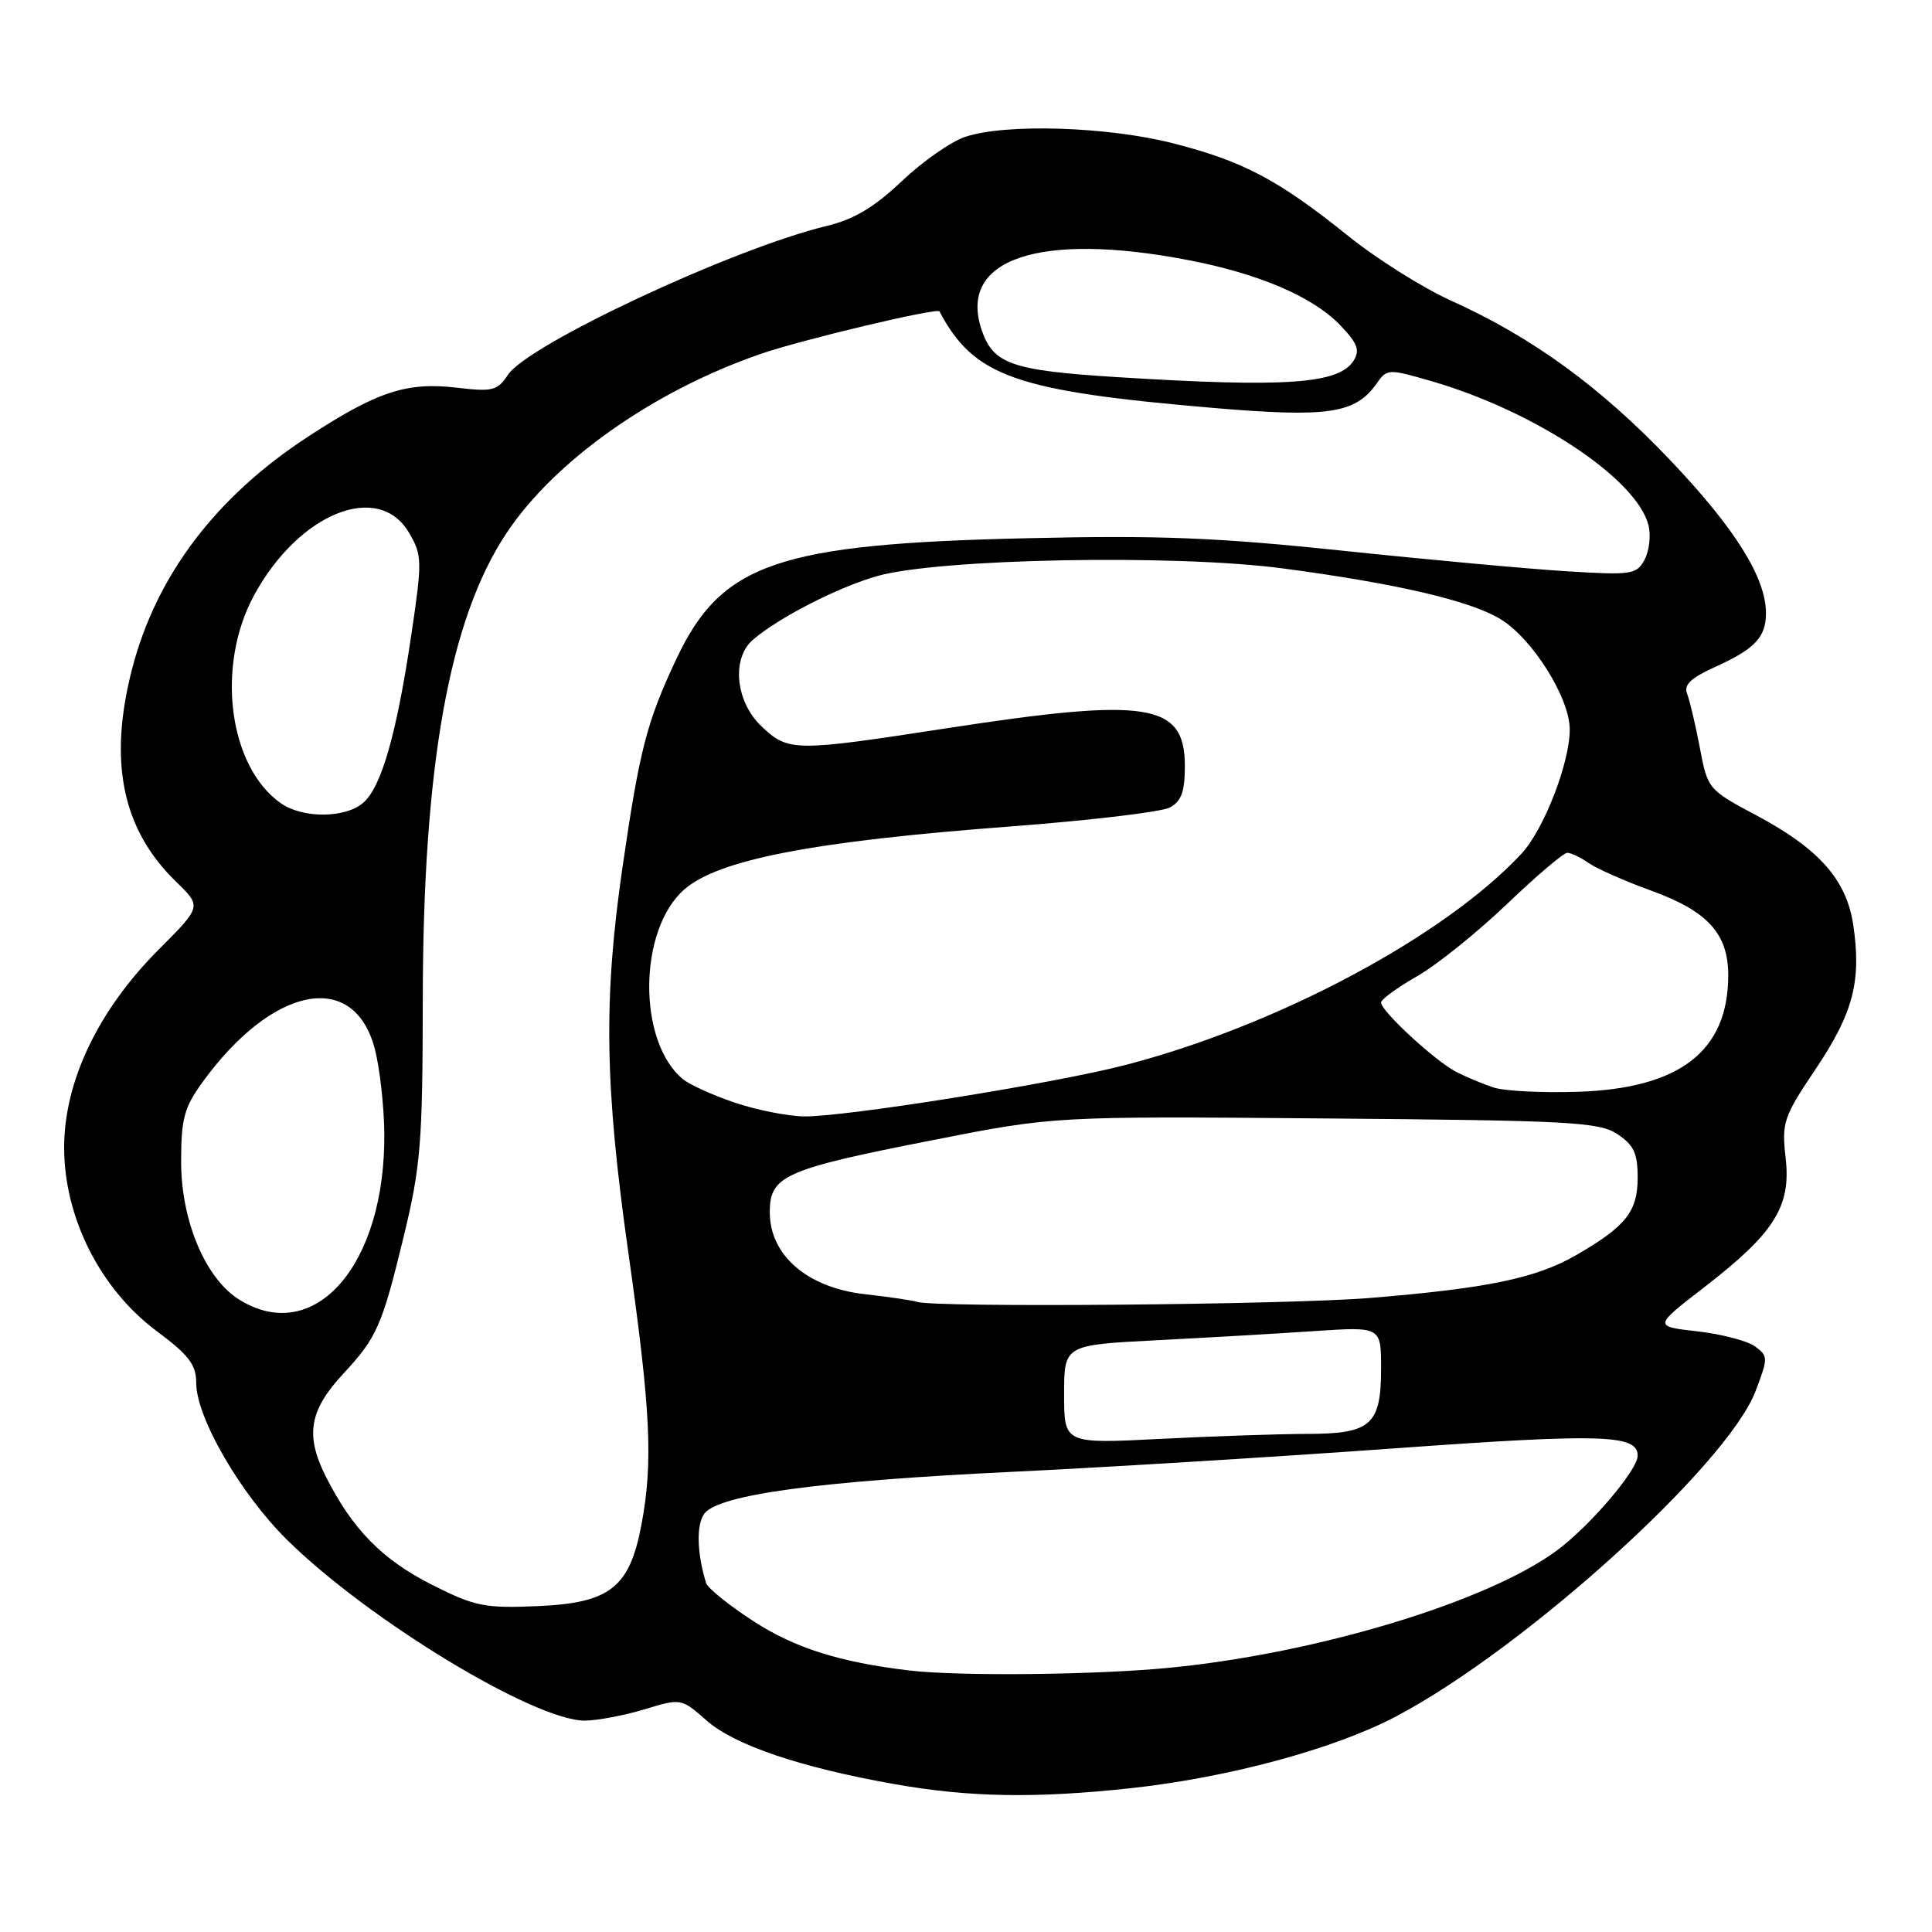 <?xml version="1.0" encoding="UTF-8" standalone="no"?>
<!DOCTYPE svg PUBLIC "-//W3C//DTD SVG 1.1//EN" "http://www.w3.org/Graphics/SVG/1.1/DTD/svg11.dtd" >
<svg xmlns="http://www.w3.org/2000/svg" xmlns:xlink="http://www.w3.org/1999/xlink" version="1.1" viewBox="0 0 256 256">
 <g >
 <path fill="currentColor"
d=" M 149.79 236.95 C 162.72 235.55 176.73 231.77 184.90 227.48 C 201.91 218.55 228.86 194.17 232.62 184.33 C 234.30 179.92 234.30 179.69 232.54 178.40 C 231.53 177.67 228.10 176.77 224.91 176.41 C 219.11 175.75 219.11 175.75 225.78 170.60 C 235.12 163.39 237.34 159.87 236.61 153.46 C 236.07 148.72 236.30 148.03 240.63 141.58 C 245.58 134.20 246.67 129.97 245.56 122.52 C 244.66 116.57 241.04 112.47 232.75 108.05 C 226.33 104.63 226.27 104.56 225.23 99.05 C 224.65 96.00 223.89 92.79 223.55 91.92 C 223.08 90.76 224.04 89.84 227.10 88.45 C 232.51 86.02 234.00 84.46 234.00 81.24 C 234.00 76.55 229.89 69.98 221.26 60.92 C 212.08 51.28 203.05 44.70 192.32 39.86 C 188.57 38.17 182.41 34.30 178.64 31.26 C 169.43 23.85 164.75 21.37 155.49 19.00 C 146.77 16.77 133.28 16.34 127.90 18.13 C 126.03 18.75 122.25 21.39 119.50 24.00 C 115.84 27.47 113.16 29.07 109.50 29.95 C 97.18 32.92 69.93 45.65 67.30 49.67 C 65.92 51.77 65.27 51.93 60.52 51.37 C 53.87 50.59 49.98 51.87 40.77 57.89 C 28.62 65.83 20.74 76.22 17.53 88.53 C 14.32 100.87 16.17 109.90 23.35 116.85 C 26.72 120.12 26.72 120.12 21.04 125.81 C 13.01 133.85 8.50 143.29 8.50 152.07 C 8.50 161.32 13.27 170.79 20.75 176.37 C 25.03 179.55 26.00 180.83 26.00 183.25 C 26.00 187.81 31.83 197.89 38.00 204.00 C 48.70 214.59 70.80 228.01 77.50 227.99 C 79.15 227.98 82.70 227.31 85.38 226.50 C 90.25 225.02 90.26 225.02 93.63 227.98 C 97.35 231.25 106.08 234.20 118.50 236.40 C 128.40 238.16 137.20 238.31 149.79 236.95 Z  M 120.50 221.35 C 111.27 220.25 105.37 218.39 99.89 214.85 C 96.61 212.73 93.77 210.44 93.56 209.75 C 92.34 205.78 92.25 202.04 93.32 200.58 C 95.16 198.06 108.40 196.26 134.00 195.03 C 146.38 194.44 169.19 193.04 184.71 191.92 C 212.33 189.93 217.00 190.07 217.00 192.89 C 217.00 194.79 210.64 202.25 206.25 205.48 C 197.05 212.25 174.64 219.04 155.14 220.97 C 145.40 221.94 127.17 222.13 120.50 221.35 Z  M 57.26 210.00 C 50.60 206.64 46.66 202.60 43.12 195.54 C 40.42 190.12 41.00 186.85 45.51 182.00 C 49.94 177.23 50.62 175.69 53.50 163.82 C 55.75 154.51 56.00 151.44 56.02 132.50 C 56.05 101.49 59.51 82.12 67.08 70.69 C 73.46 61.06 86.56 51.81 100.75 46.91 C 106.20 45.02 124.20 40.74 124.48 41.26 C 129.07 49.90 134.50 51.81 160.73 54.05 C 176.06 55.35 179.61 54.82 182.45 50.77 C 183.78 48.86 183.99 48.86 189.66 50.50 C 203.36 54.47 216.89 63.45 218.43 69.59 C 218.77 70.94 218.54 72.99 217.92 74.15 C 216.86 76.13 216.22 76.23 207.64 75.70 C 202.62 75.39 189.28 74.17 178.00 72.98 C 161.24 71.22 153.58 70.91 136.00 71.32 C 103.07 72.07 95.60 74.64 89.64 87.28 C 85.70 95.64 84.75 99.31 82.48 114.95 C 79.95 132.38 80.13 143.87 83.25 165.91 C 86.23 186.93 86.56 193.80 84.98 202.11 C 83.41 210.38 80.80 212.41 71.23 212.82 C 64.20 213.12 62.93 212.86 57.26 210.00 Z  M 141.00 184.76 C 141.00 178.22 141.00 178.22 153.25 177.59 C 159.99 177.24 169.44 176.70 174.25 176.37 C 183.00 175.79 183.00 175.79 183.00 181.32 C 183.00 188.82 181.67 190.00 173.18 190.00 C 169.51 190.01 160.76 190.30 153.75 190.66 C 141.00 191.31 141.00 191.31 141.00 184.76 Z  M 31.72 172.22 C 27.24 169.45 24.00 161.79 24.00 153.95 C 24.00 148.24 24.40 146.75 26.83 143.40 C 36.15 130.55 46.93 128.48 49.67 139.01 C 50.31 141.48 50.88 146.46 50.92 150.07 C 51.13 167.54 41.71 178.41 31.72 172.22 Z  M 121.50 172.50 C 120.95 172.31 117.82 171.85 114.55 171.48 C 106.97 170.62 102.00 166.33 102.00 160.63 C 102.00 155.78 103.91 154.94 123.61 151.07 C 139.71 147.90 139.71 147.90 175.65 148.20 C 208.07 148.47 211.86 148.67 214.30 150.27 C 216.48 151.71 217.00 152.80 217.00 156.02 C 217.00 160.54 215.45 162.50 208.85 166.31 C 203.52 169.38 197.10 170.71 181.50 171.99 C 170.44 172.89 123.79 173.29 121.50 172.50 Z  M 97.29 146.08 C 94.42 145.11 91.35 143.71 90.47 142.98 C 84.45 137.98 84.57 123.19 90.67 117.86 C 95.20 113.90 107.71 111.48 133.90 109.51 C 144.41 108.71 153.91 107.59 155.00 107.00 C 156.54 106.18 157.00 104.90 157.00 101.52 C 157.00 93.15 152.20 92.38 125.50 96.49 C 105.19 99.62 104.47 99.61 100.91 96.25 C 97.47 93.00 96.89 87.28 99.75 84.79 C 103.13 81.86 111.03 77.81 116.24 76.33 C 124.40 74.01 155.73 73.42 170.00 75.32 C 185.01 77.31 194.80 79.59 198.81 82.03 C 203.06 84.61 208.00 92.48 208.00 96.66 C 208.00 101.10 204.57 109.92 201.61 113.11 C 191.40 124.09 169.19 135.93 149.03 141.14 C 139.57 143.59 111.82 148.02 106.50 147.93 C 104.30 147.89 100.15 147.06 97.29 146.08 Z  M 197.94 144.11 C 196.53 143.65 194.28 142.71 192.94 142.02 C 190.16 140.59 183.00 133.98 183.00 132.84 C 183.00 132.42 185.14 130.86 187.75 129.37 C 190.36 127.88 195.71 123.58 199.64 119.83 C 203.57 116.07 207.18 113.00 207.67 113.00 C 208.16 113.00 209.44 113.61 210.53 114.37 C 211.61 115.12 215.33 116.76 218.80 118.02 C 226.28 120.73 229.00 123.72 229.00 129.23 C 229.00 139.29 222.57 144.25 209.00 144.67 C 204.33 144.82 199.35 144.57 197.94 144.11 Z  M 37.21 106.43 C 30.29 101.58 28.57 88.24 33.67 78.87 C 39.61 67.95 50.19 63.70 54.22 70.63 C 55.94 73.58 55.96 74.32 54.50 84.13 C 52.57 97.15 50.57 104.17 48.19 106.32 C 45.86 108.43 40.14 108.49 37.21 106.43 Z  M 148.00 49.97 C 133.97 49.09 131.57 48.24 130.04 43.61 C 126.97 34.31 137.73 30.69 157.33 34.44 C 166.81 36.25 173.97 39.31 177.60 43.11 C 179.88 45.48 180.23 46.41 179.36 47.79 C 177.41 50.88 170.40 51.37 148.00 49.97 Z "/>
</g>
</svg>